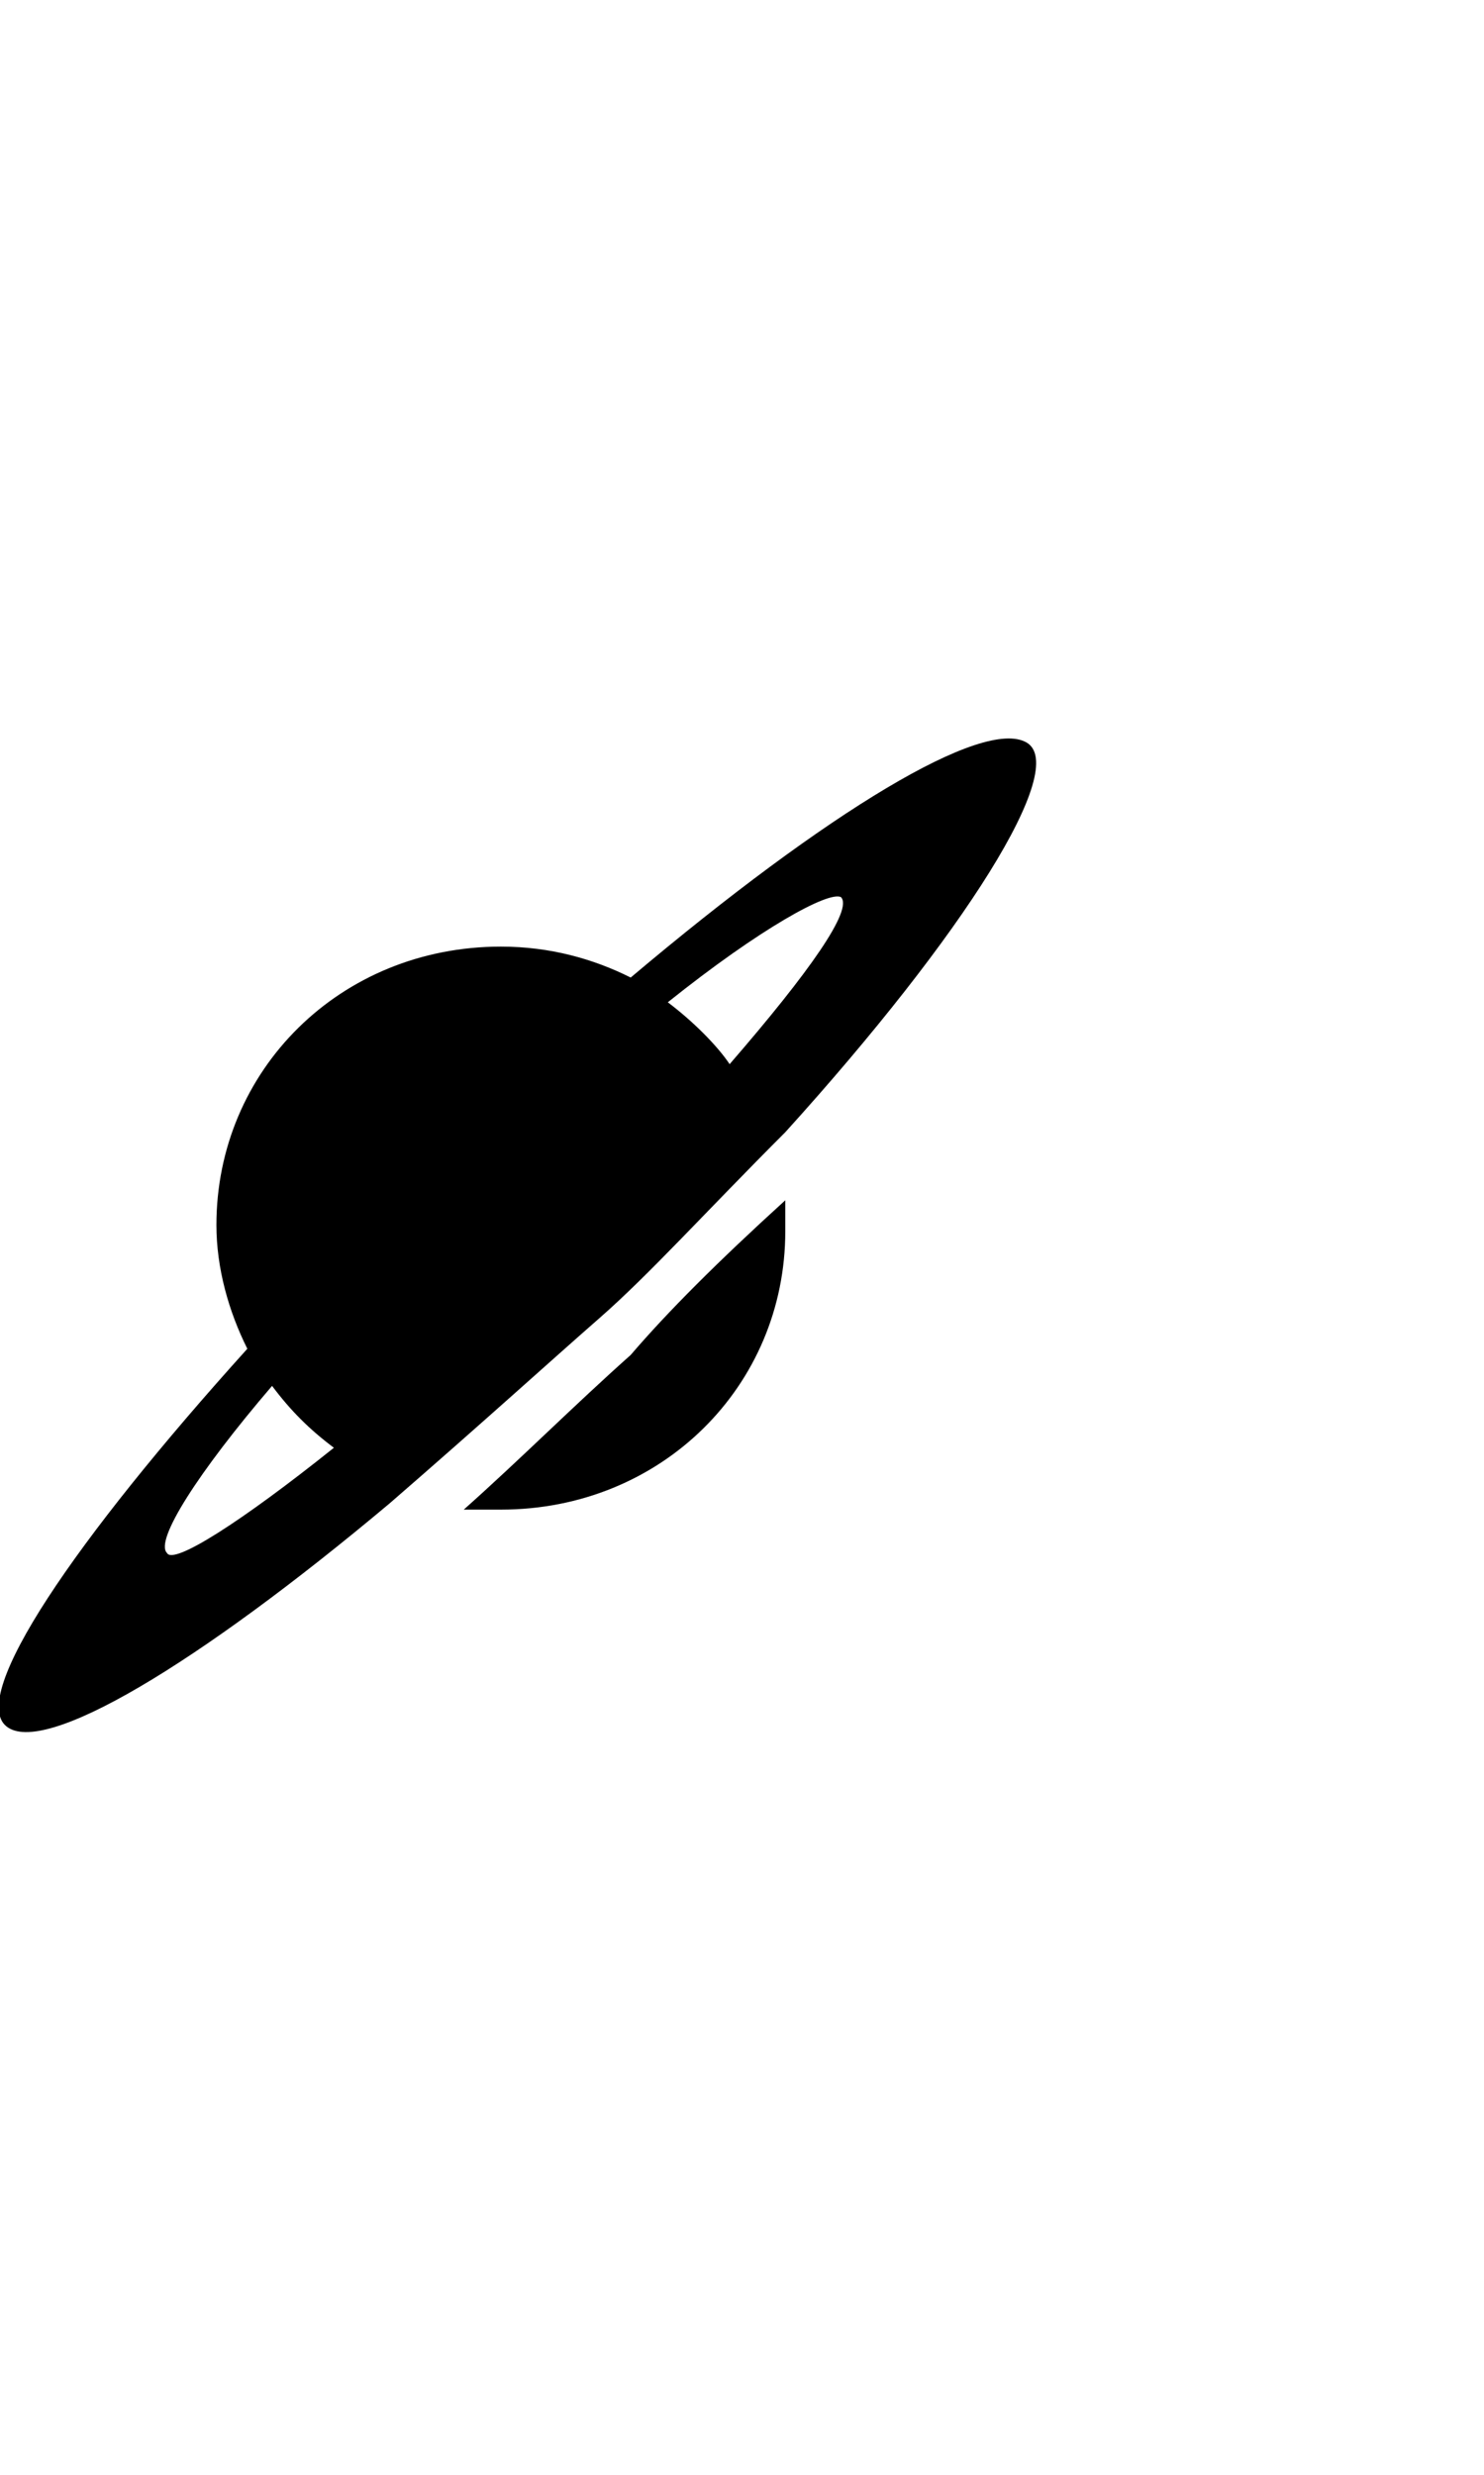 <?xml version="1.0" encoding="utf-8"?>
<!-- Generator: Adobe Illustrator 22.1.0, SVG Export Plug-In . SVG Version: 6.00 Build 0)  -->
<svg version="1.1" id="Layer_1" xmlns="http://www.w3.org/2000/svg" xmlns:xlink="http://www.w3.org/1999/xlink" x="0px" y="0px"
	 viewBox="0 0 24 40" style="enable-background:new 0 0 24 40;" xml:space="preserve">
<path d="M6.3,24.3c-3.1,2.6-5.6,4.1-6.2,3.6c-0.6-0.5,1.1-3,3.9-6.1c-0.3-0.6-0.5-1.3-0.5-2c0-2.5,2-4.5,4.6-4.5
	c0.8,0,1.5,0.2,2.1,0.5c3.2-2.7,5.7-4.2,6.4-3.8c0.7,0.4-1,3.1-3.9,6.3l0,0c-1.3,1.3-2.2,2.3-3,3C8.9,22,7.8,23,6.3,24.3
	C6.3,24.3,6.3,24.3,6.3,24.3z M12.7,19.4c0,0.2,0,0.3,0,0.5c0,2.5-2,4.5-4.6,4.5c-0.2,0-0.4,0-0.6,0c0.9-0.8,1.8-1.7,2.7-2.5
	C10.8,21.2,11.6,20.4,12.7,19.4L12.7,19.4z M5.4,23.4c-0.4-0.3-0.7-0.6-1-1c-1.2,1.4-1.9,2.5-1.7,2.7C2.8,25.3,3.9,24.6,5.4,23.4z
	 M10.8,16.2c0.4,0.3,0.8,0.7,1,1c1.3-1.5,2-2.5,1.8-2.7C13.4,14.4,12.3,15,10.8,16.2L10.8,16.2z"/>
</svg>
